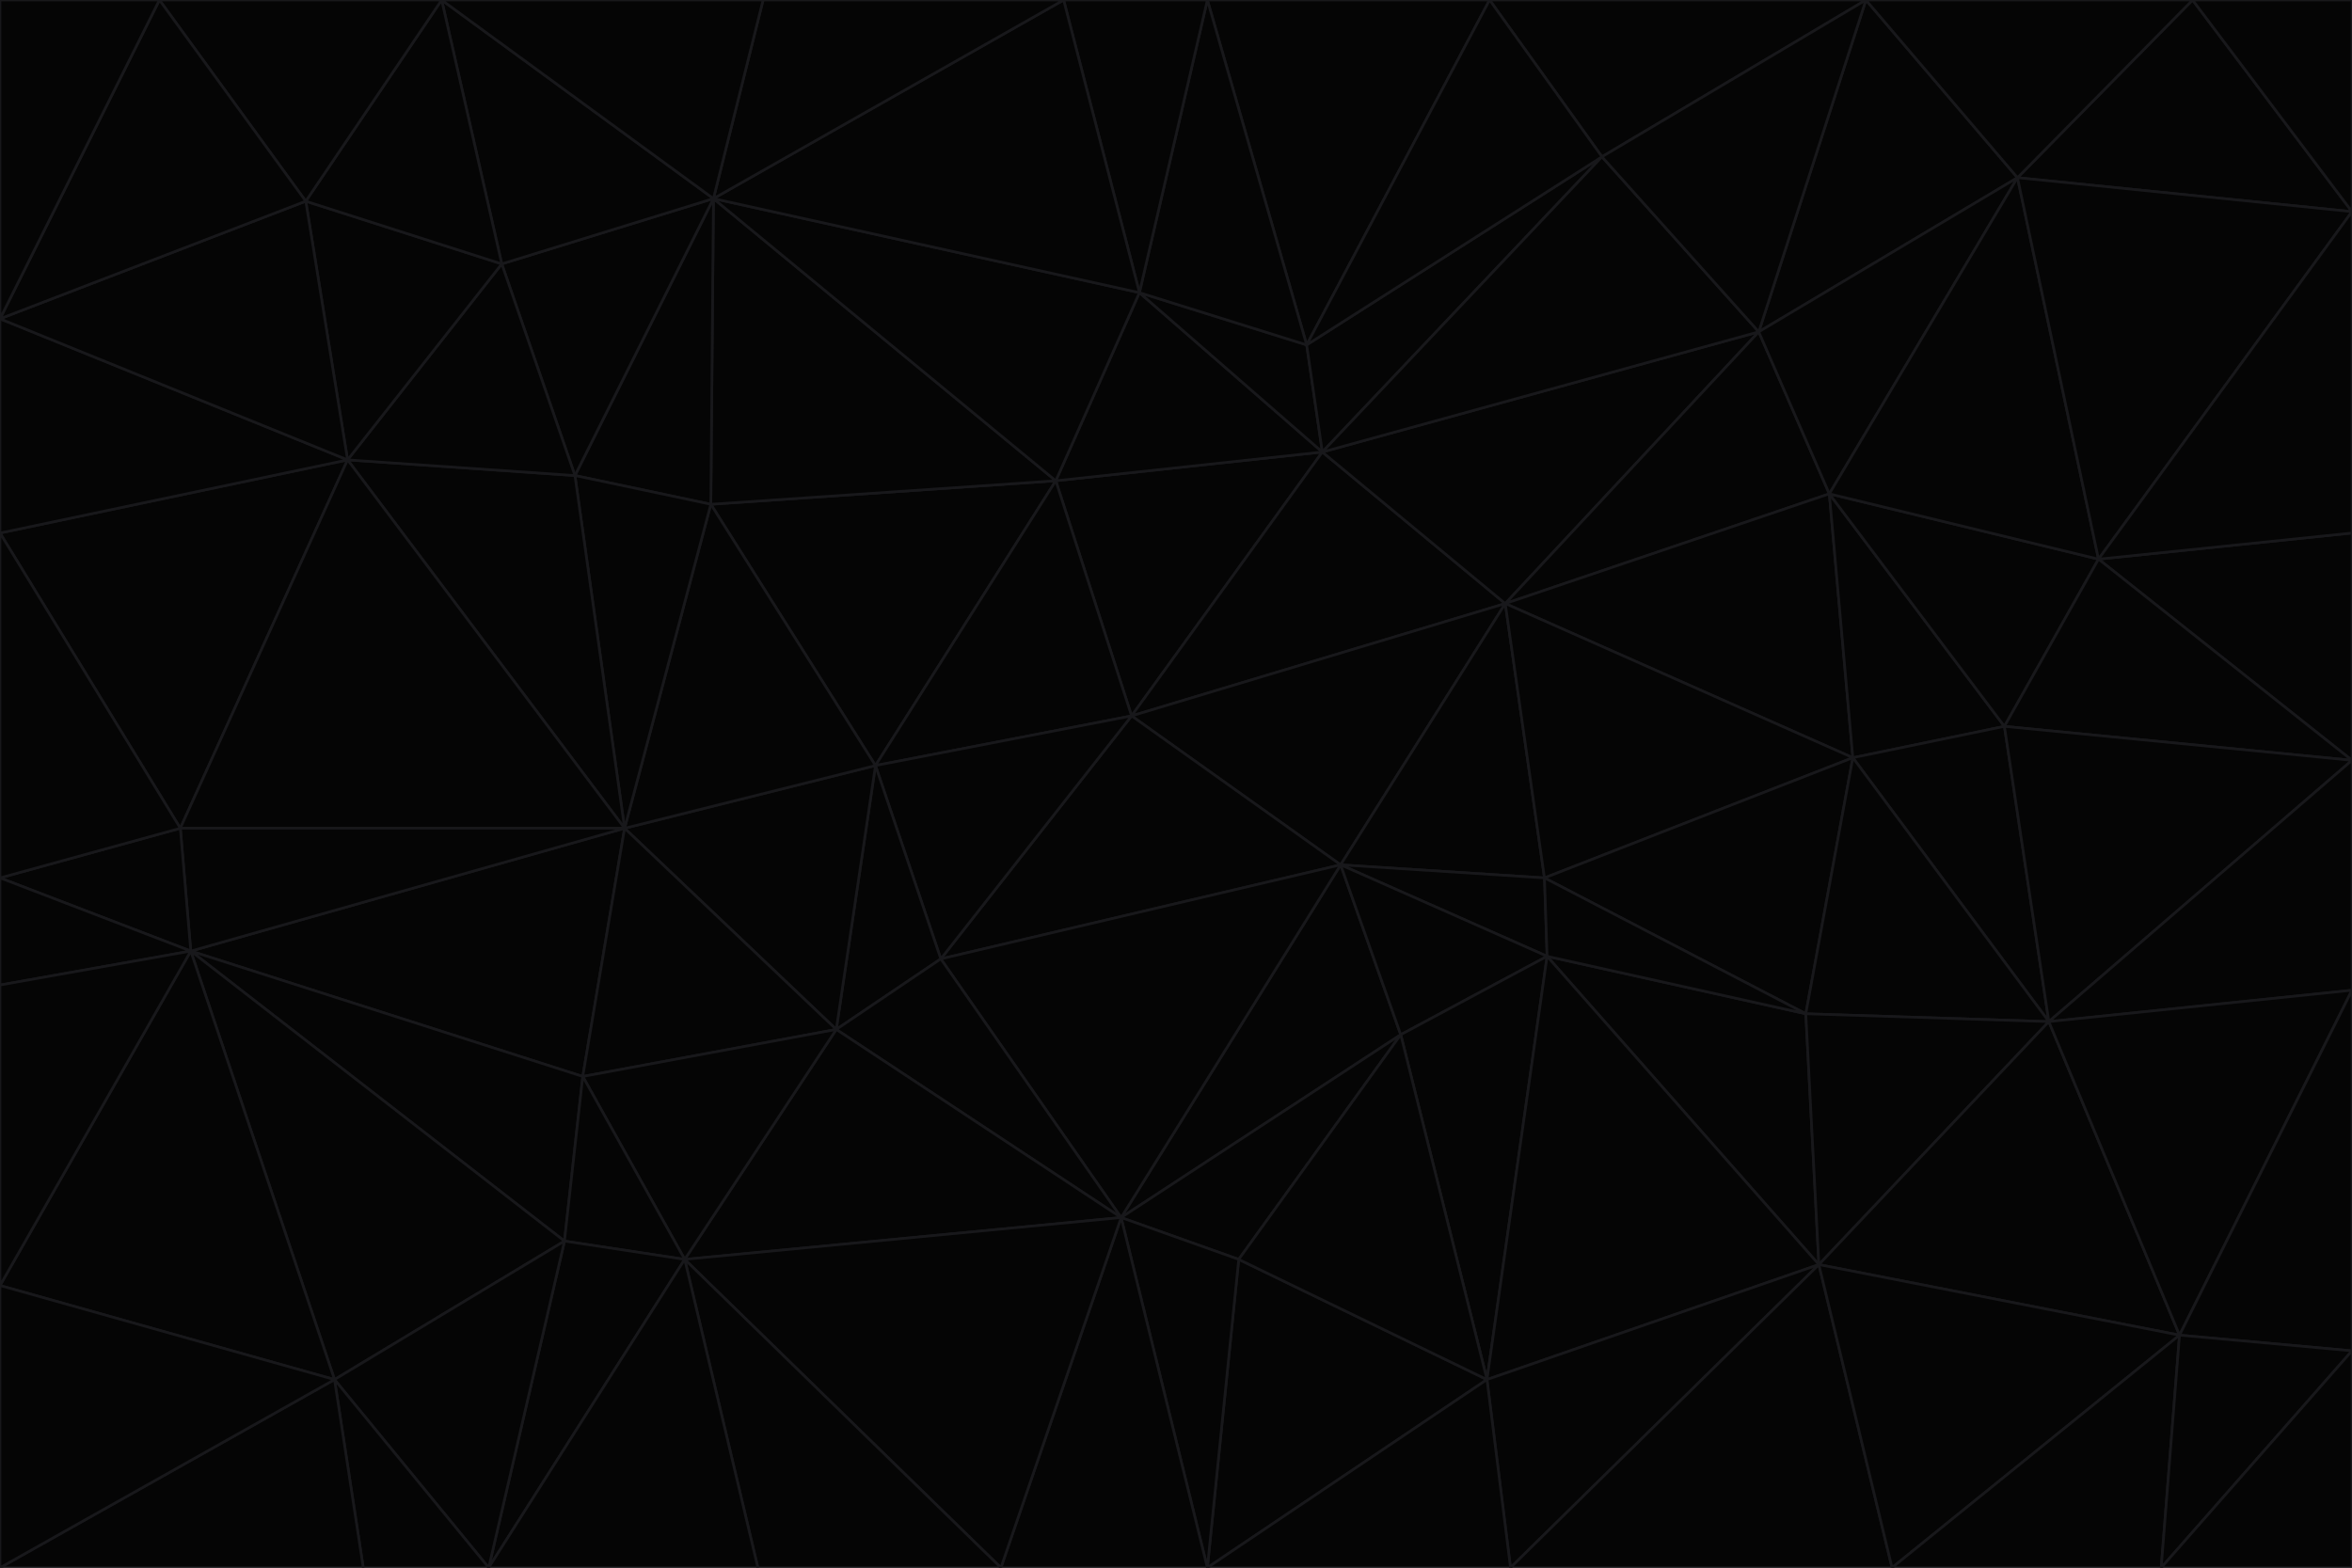 <svg id="visual" viewBox="0 0 900 600" width="900" height="600" xmlns="http://www.w3.org/2000/svg" xmlns:xlink="http://www.w3.org/1999/xlink" version="1.1"><g stroke-width="1" stroke-linejoin="bevel"><path d="M433 274L506 173L404 184Z" fill="#050505" stroke="#18181b"></path><path d="M506 173L436 112L404 184Z" fill="#050505" stroke="#18181b"></path><path d="M500 132L436 112L506 173Z" fill="#050505" stroke="#18181b"></path><path d="M433 274L576 231L506 173Z" fill="#050505" stroke="#18181b"></path><path d="M506 173L613 60L500 132Z" fill="#050505" stroke="#18181b"></path><path d="M433 274L513 331L576 231Z" fill="#050505" stroke="#18181b"></path><path d="M272 193L335 293L404 184Z" fill="#050505" stroke="#18181b"></path><path d="M404 184L335 293L433 274Z" fill="#050505" stroke="#18181b"></path><path d="M433 274L360 367L513 331Z" fill="#050505" stroke="#18181b"></path><path d="M513 331L591 336L576 231Z" fill="#050505" stroke="#18181b"></path><path d="M335 293L360 367L433 274Z" fill="#050505" stroke="#18181b"></path><path d="M513 331L592 366L591 336Z" fill="#050505" stroke="#18181b"></path><path d="M273 76L272 193L404 184Z" fill="#050505" stroke="#18181b"></path><path d="M335 293L320 394L360 367Z" fill="#050505" stroke="#18181b"></path><path d="M429 466L536 396L513 331Z" fill="#050505" stroke="#18181b"></path><path d="M536 396L592 366L513 331Z" fill="#050505" stroke="#18181b"></path><path d="M570 0L462 0L500 132Z" fill="#050505" stroke="#18181b"></path><path d="M500 132L462 0L436 112Z" fill="#050505" stroke="#18181b"></path><path d="M436 112L273 76L404 184Z" fill="#050505" stroke="#18181b"></path><path d="M673 127L506 173L576 231Z" fill="#050505" stroke="#18181b"></path><path d="M673 127L613 60L506 173Z" fill="#050505" stroke="#18181b"></path><path d="M673 127L576 231L700 189Z" fill="#050505" stroke="#18181b"></path><path d="M462 0L407 0L436 112Z" fill="#050505" stroke="#18181b"></path><path d="M239 317L320 394L335 293Z" fill="#050505" stroke="#18181b"></path><path d="M360 367L429 466L513 331Z" fill="#050505" stroke="#18181b"></path><path d="M700 189L576 231L709 290Z" fill="#050505" stroke="#18181b"></path><path d="M407 0L273 76L436 112Z" fill="#050505" stroke="#18181b"></path><path d="M273 76L220 182L272 193Z" fill="#050505" stroke="#18181b"></path><path d="M272 193L239 317L335 293Z" fill="#050505" stroke="#18181b"></path><path d="M220 182L239 317L272 193Z" fill="#050505" stroke="#18181b"></path><path d="M709 290L576 231L591 336Z" fill="#050505" stroke="#18181b"></path><path d="M714 0L570 0L613 60Z" fill="#050505" stroke="#18181b"></path><path d="M613 60L570 0L500 132Z" fill="#050505" stroke="#18181b"></path><path d="M320 394L429 466L360 367Z" fill="#050505" stroke="#18181b"></path><path d="M696 484L691 388L592 366Z" fill="#050505" stroke="#18181b"></path><path d="M691 388L709 290L591 336Z" fill="#050505" stroke="#18181b"></path><path d="M429 466L474 482L536 396Z" fill="#050505" stroke="#18181b"></path><path d="M592 366L691 388L591 336Z" fill="#050505" stroke="#18181b"></path><path d="M407 0L292 0L273 76Z" fill="#050505" stroke="#18181b"></path><path d="M273 76L192 101L220 182Z" fill="#050505" stroke="#18181b"></path><path d="M569 528L592 366L536 396Z" fill="#050505" stroke="#18181b"></path><path d="M169 0L192 101L273 76Z" fill="#050505" stroke="#18181b"></path><path d="M73 364L223 412L239 317Z" fill="#050505" stroke="#18181b"></path><path d="M239 317L223 412L320 394Z" fill="#050505" stroke="#18181b"></path><path d="M320 394L262 482L429 466Z" fill="#050505" stroke="#18181b"></path><path d="M462 600L569 528L474 482Z" fill="#050505" stroke="#18181b"></path><path d="M133 176L239 317L220 182Z" fill="#050505" stroke="#18181b"></path><path d="M709 290L767 278L700 189Z" fill="#050505" stroke="#18181b"></path><path d="M772 68L714 0L673 127Z" fill="#050505" stroke="#18181b"></path><path d="M784 391L767 278L709 290Z" fill="#050505" stroke="#18181b"></path><path d="M192 101L133 176L220 182Z" fill="#050505" stroke="#18181b"></path><path d="M462 600L474 482L429 466Z" fill="#050505" stroke="#18181b"></path><path d="M474 482L569 528L536 396Z" fill="#050505" stroke="#18181b"></path><path d="M223 412L262 482L320 394Z" fill="#050505" stroke="#18181b"></path><path d="M772 68L673 127L700 189Z" fill="#050505" stroke="#18181b"></path><path d="M673 127L714 0L613 60Z" fill="#050505" stroke="#18181b"></path><path d="M767 278L803 214L700 189Z" fill="#050505" stroke="#18181b"></path><path d="M803 214L772 68L700 189Z" fill="#050505" stroke="#18181b"></path><path d="M73 364L216 475L223 412Z" fill="#050505" stroke="#18181b"></path><path d="M223 412L216 475L262 482Z" fill="#050505" stroke="#18181b"></path><path d="M569 528L696 484L592 366Z" fill="#050505" stroke="#18181b"></path><path d="M691 388L784 391L709 290Z" fill="#050505" stroke="#18181b"></path><path d="M900 291L900 204L803 214Z" fill="#050505" stroke="#18181b"></path><path d="M192 101L117 77L133 176Z" fill="#050505" stroke="#18181b"></path><path d="M292 0L169 0L273 76Z" fill="#050505" stroke="#18181b"></path><path d="M696 484L784 391L691 388Z" fill="#050505" stroke="#18181b"></path><path d="M169 0L117 77L192 101Z" fill="#050505" stroke="#18181b"></path><path d="M383 600L462 600L429 466Z" fill="#050505" stroke="#18181b"></path><path d="M569 528L578 600L696 484Z" fill="#050505" stroke="#18181b"></path><path d="M383 600L429 466L262 482Z" fill="#050505" stroke="#18181b"></path><path d="M290 600L383 600L262 482Z" fill="#050505" stroke="#18181b"></path><path d="M462 600L578 600L569 528Z" fill="#050505" stroke="#18181b"></path><path d="M0 204L69 317L133 176Z" fill="#050505" stroke="#18181b"></path><path d="M133 176L69 317L239 317Z" fill="#050505" stroke="#18181b"></path><path d="M69 317L73 364L239 317Z" fill="#050505" stroke="#18181b"></path><path d="M187 600L262 482L216 475Z" fill="#050505" stroke="#18181b"></path><path d="M187 600L290 600L262 482Z" fill="#050505" stroke="#18181b"></path><path d="M900 81L839 0L772 68Z" fill="#050505" stroke="#18181b"></path><path d="M772 68L839 0L714 0Z" fill="#050505" stroke="#18181b"></path><path d="M900 81L772 68L803 214Z" fill="#050505" stroke="#18181b"></path><path d="M900 291L803 214L767 278Z" fill="#050505" stroke="#18181b"></path><path d="M784 391L900 291L767 278Z" fill="#050505" stroke="#18181b"></path><path d="M900 379L900 291L784 391Z" fill="#050505" stroke="#18181b"></path><path d="M834 511L784 391L696 484Z" fill="#050505" stroke="#18181b"></path><path d="M169 0L61 0L117 77Z" fill="#050505" stroke="#18181b"></path><path d="M0 122L0 204L133 176Z" fill="#050505" stroke="#18181b"></path><path d="M73 364L128 528L216 475Z" fill="#050505" stroke="#18181b"></path><path d="M0 122L133 176L117 77Z" fill="#050505" stroke="#18181b"></path><path d="M69 317L0 336L73 364Z" fill="#050505" stroke="#18181b"></path><path d="M73 364L0 492L128 528Z" fill="#050505" stroke="#18181b"></path><path d="M900 204L900 81L803 214Z" fill="#050505" stroke="#18181b"></path><path d="M578 600L724 600L696 484Z" fill="#050505" stroke="#18181b"></path><path d="M61 0L0 122L117 77Z" fill="#050505" stroke="#18181b"></path><path d="M834 511L900 379L784 391Z" fill="#050505" stroke="#18181b"></path><path d="M128 528L187 600L216 475Z" fill="#050505" stroke="#18181b"></path><path d="M0 204L0 336L69 317Z" fill="#050505" stroke="#18181b"></path><path d="M724 600L834 511L696 484Z" fill="#050505" stroke="#18181b"></path><path d="M0 336L0 377L73 364Z" fill="#050505" stroke="#18181b"></path><path d="M128 528L139 600L187 600Z" fill="#050505" stroke="#18181b"></path><path d="M900 81L900 0L839 0Z" fill="#050505" stroke="#18181b"></path><path d="M0 600L139 600L128 528Z" fill="#050505" stroke="#18181b"></path><path d="M61 0L0 0L0 122Z" fill="#050505" stroke="#18181b"></path><path d="M724 600L827 600L834 511Z" fill="#050505" stroke="#18181b"></path><path d="M834 511L900 517L900 379Z" fill="#050505" stroke="#18181b"></path><path d="M827 600L900 517L834 511Z" fill="#050505" stroke="#18181b"></path><path d="M0 377L0 492L73 364Z" fill="#050505" stroke="#18181b"></path><path d="M827 600L900 600L900 517Z" fill="#050505" stroke="#18181b"></path><path d="M0 492L0 600L128 528Z" fill="#050505" stroke="#18181b"></path></g></svg>